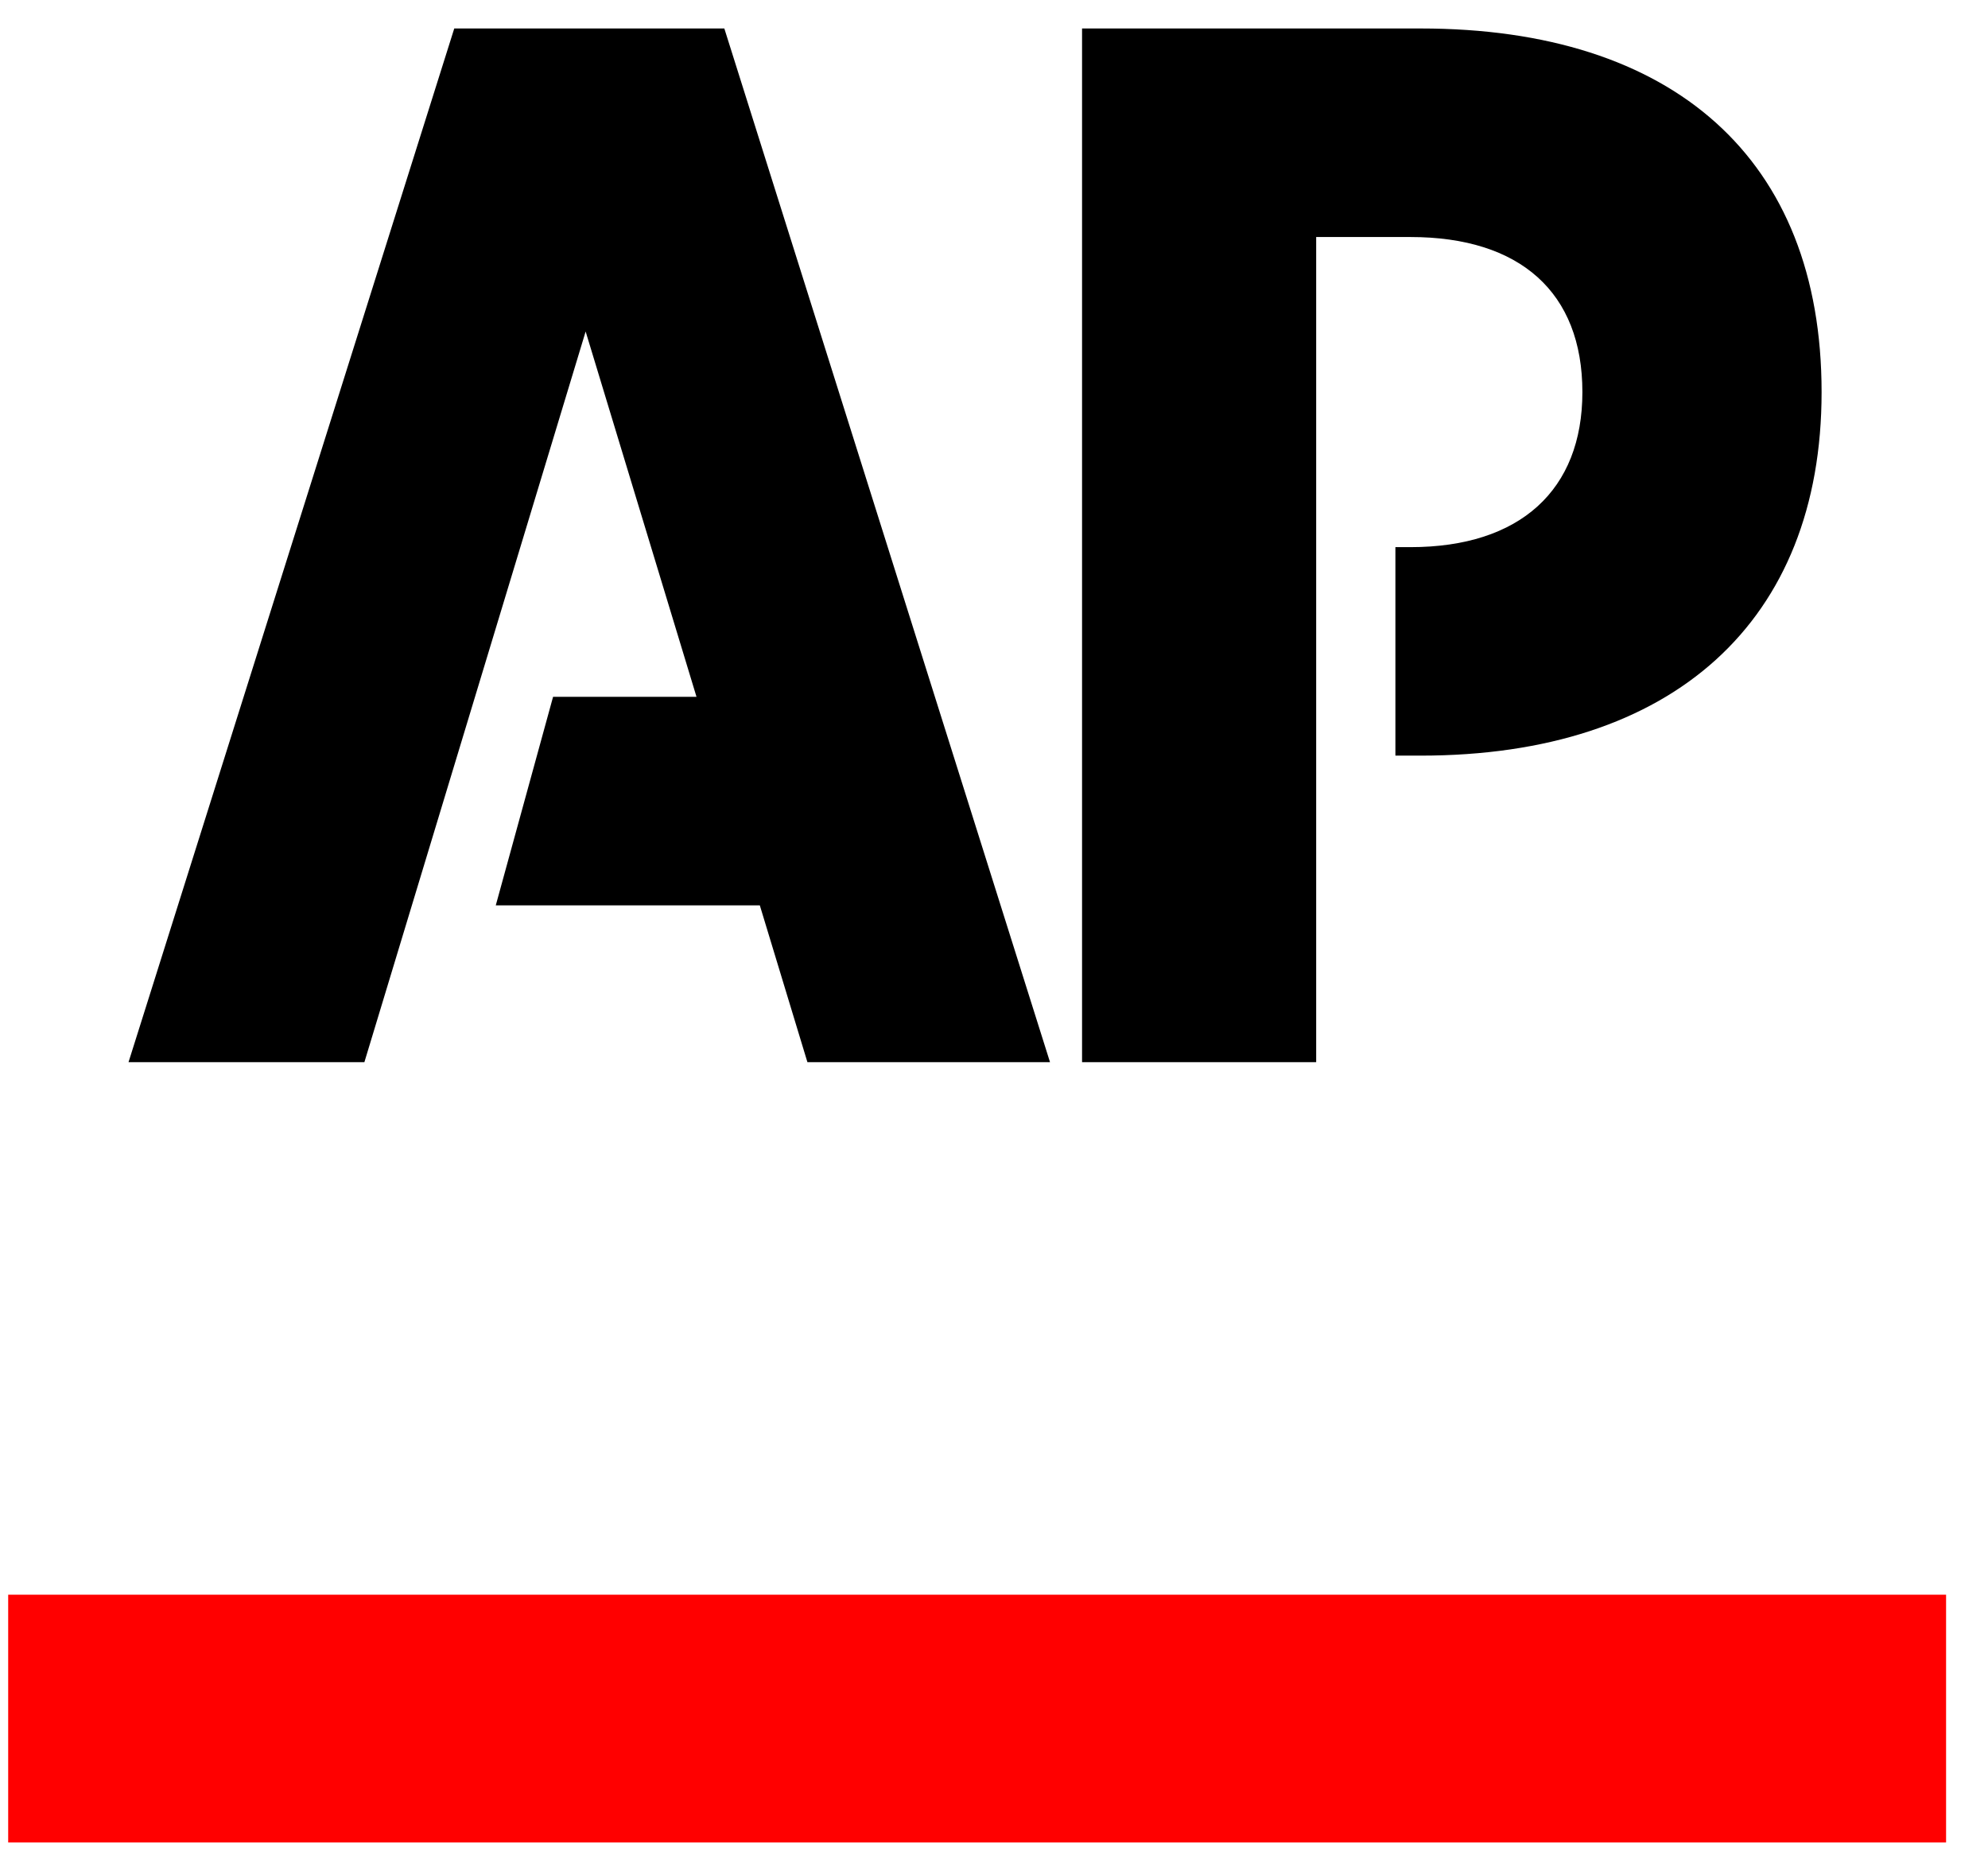 <svg width="34" height="32" viewBox="0 0 34 32" fill="none" xmlns="http://www.w3.org/2000/svg">
<path fill-rule="evenodd" clip-rule="evenodd" d="M0.14 27.275H33.283V31.513H0.14L0.14 27.275Z" fill="#FF0000"/>
<path fill-rule="evenodd" clip-rule="evenodd" d="M7.769 0.487L2.198 18.167H6.232L10.016 5.67L11.912 11.918H9.459L8.479 15.485H12.995L13.809 18.167H17.958L12.388 0.487H7.769ZM24.297 0.487H18.506V18.167H22.51V4.054H24.124C25.997 4.054 27.063 4.999 27.063 6.706C27.063 8.382 25.997 9.358 24.124 9.358H23.865V12.924H24.297C28.619 12.924 31.154 10.623 31.154 6.706C31.154 2.713 28.619 0.487 24.297 0.487Z" fill="black"/>
</svg>
